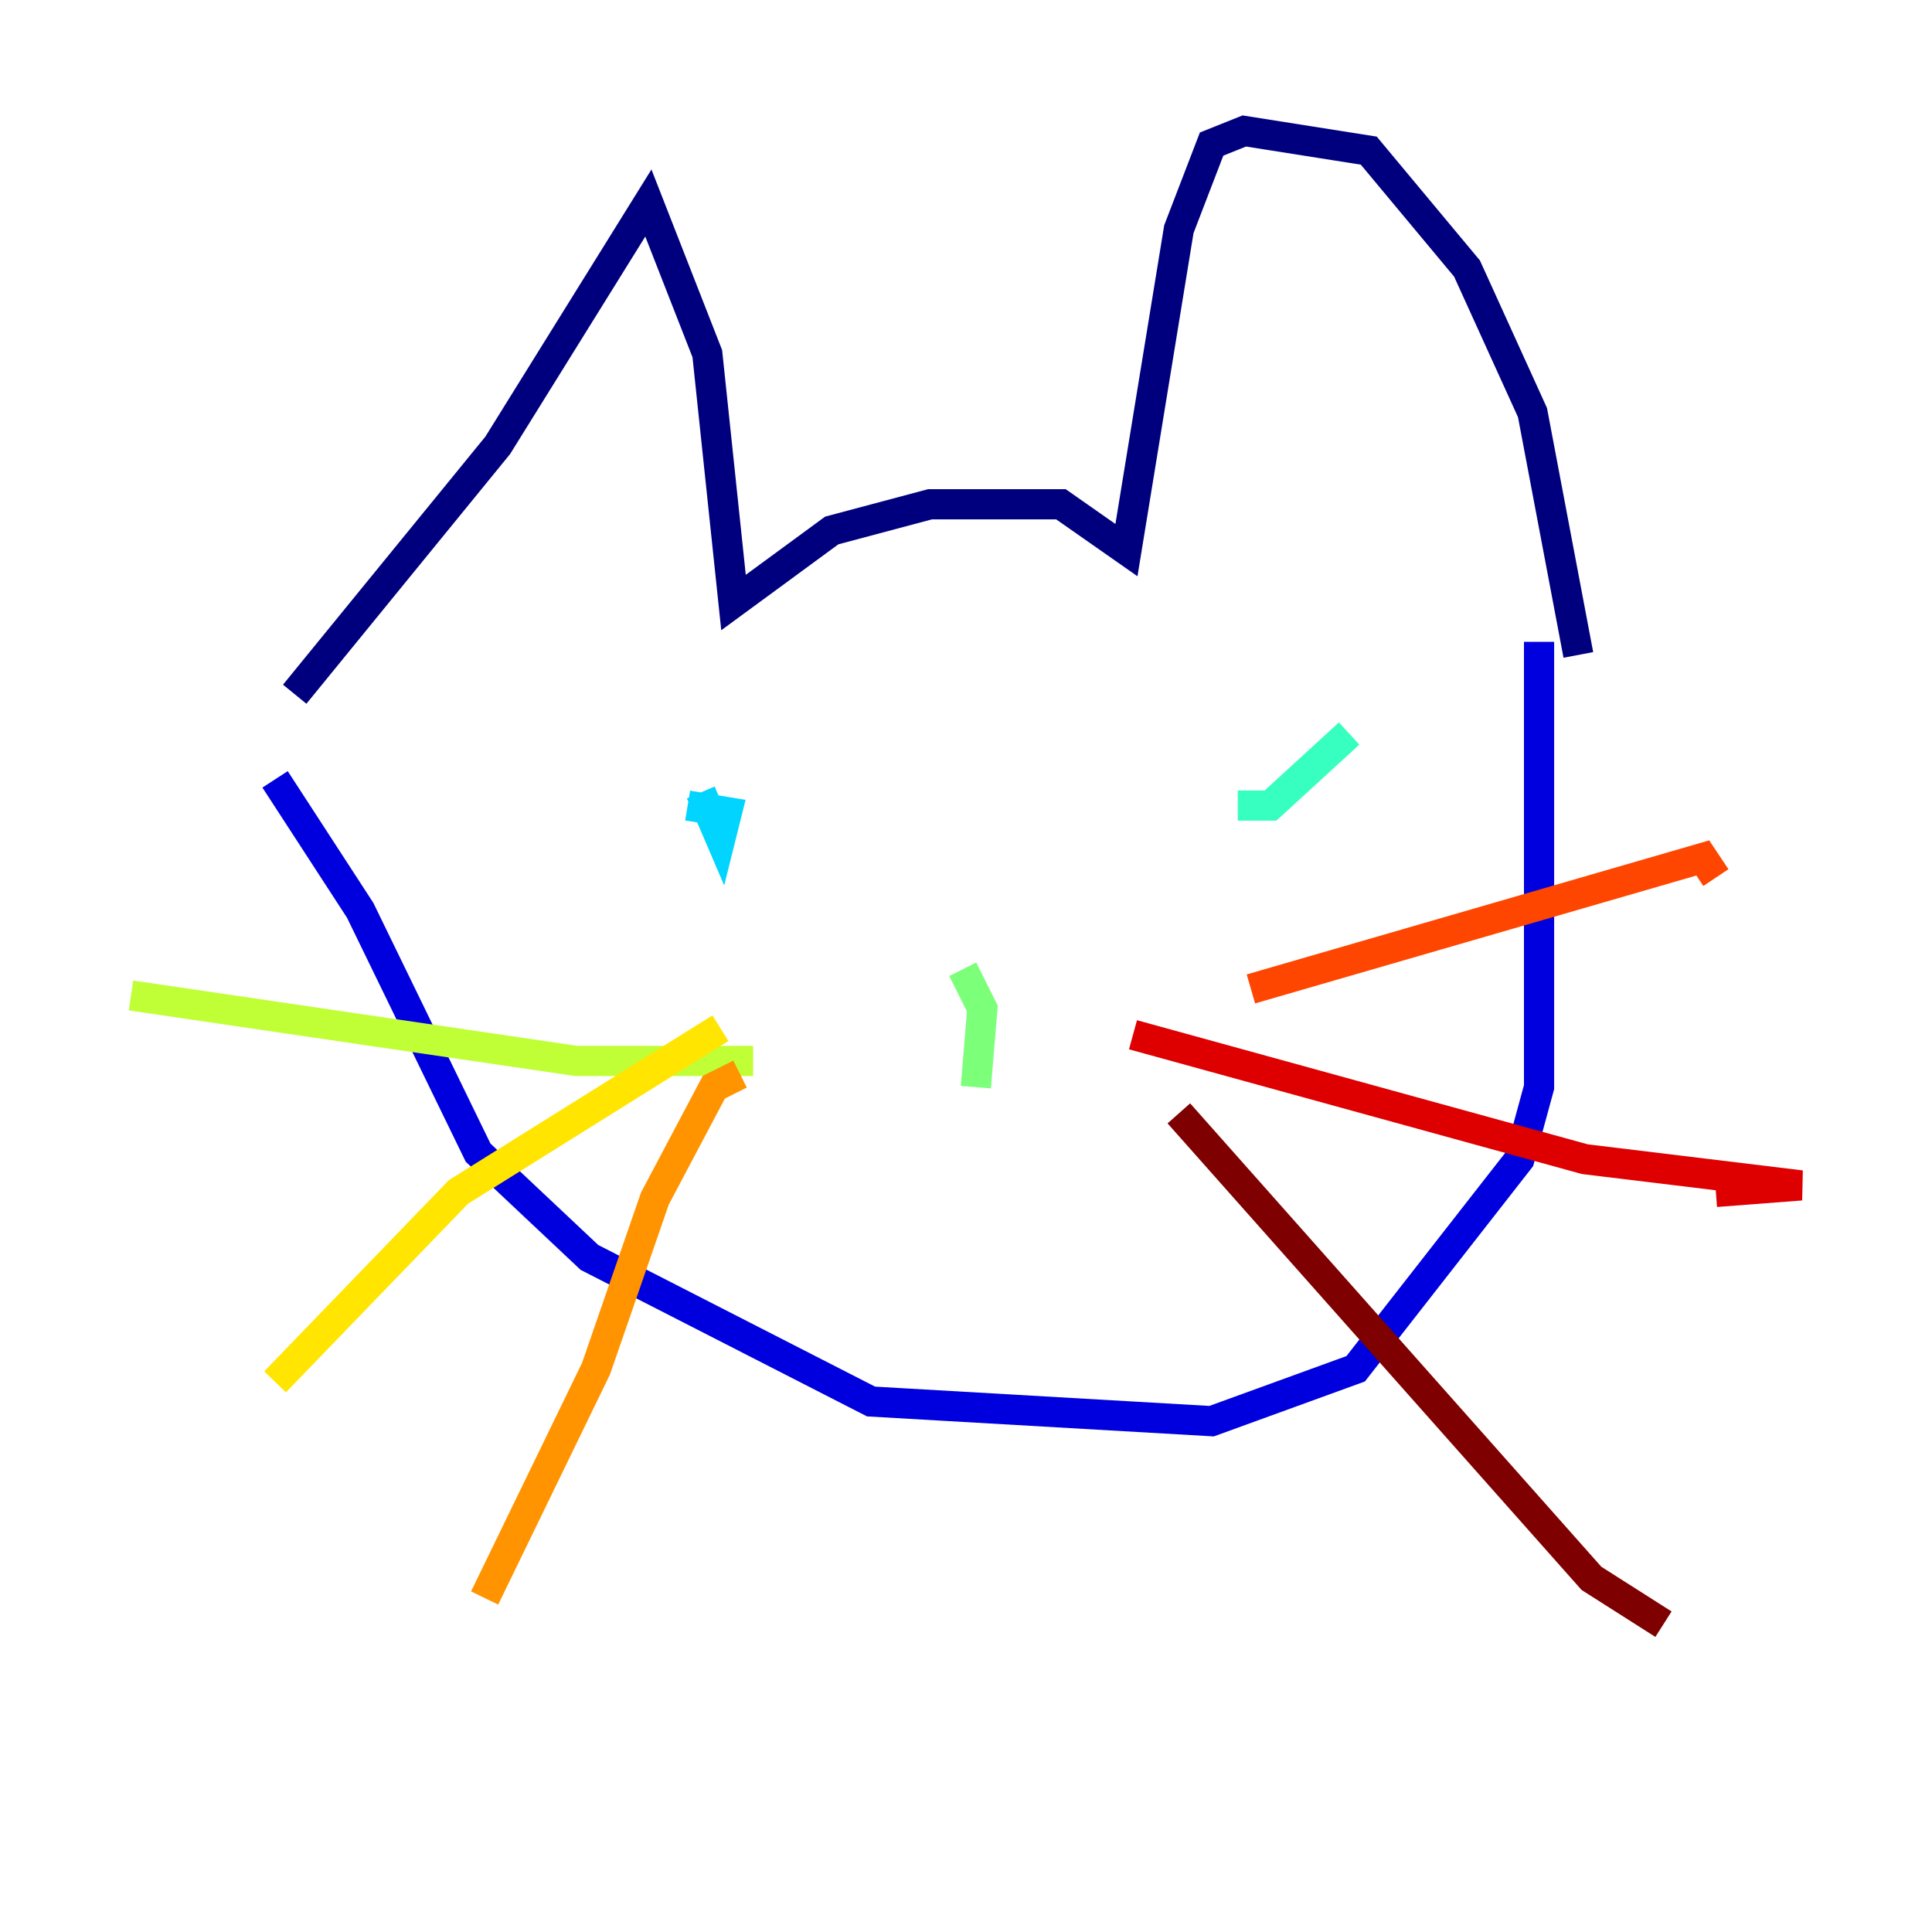 <?xml version="1.0" encoding="utf-8" ?>
<svg baseProfile="tiny" height="128" version="1.2" viewBox="0,0,128,128" width="128" xmlns="http://www.w3.org/2000/svg" xmlns:ev="http://www.w3.org/2001/xml-events" xmlns:xlink="http://www.w3.org/1999/xlink"><defs /><polyline fill="none" points="19.525,45.993 32.976,29.505 42.956,13.451 46.861,23.43 48.597,39.919 55.105,35.146 61.614,33.41 70.291,33.41 74.63,36.447 78.102,15.186 80.271,9.546 82.441,8.678 90.685,9.98 97.193,17.79 101.532,27.336 104.57,43.39" stroke="#00007f" stroke-width="2" /><polyline fill="none" points="18.224,51.634 23.864,60.312 31.675,76.366 39.051,83.308 57.709,92.854 80.271,94.156 89.817,90.685 100.664,76.8 101.966,72.027 101.966,42.522" stroke="#0000de" stroke-width="2" /><polyline fill="none" points="67.688,62.481 67.688,62.481" stroke="#0028ff" stroke-width="2" /><polyline fill="none" points="40.786,57.275 40.786,57.275" stroke="#0080ff" stroke-width="2" /><polyline fill="none" points="46.427,52.502 47.729,55.539 48.163,53.803 45.559,53.37" stroke="#00d4ff" stroke-width="2" /><polyline fill="none" points="89.383,48.597 84.176,53.37 82.007,53.37" stroke="#36ffc0" stroke-width="2" /><polyline fill="none" points="64.651,72.027 65.085,66.82 63.783,64.217" stroke="#7cff79" stroke-width="2" /><polyline fill="none" points="49.898,70.291 38.183,70.291 8.678,65.953" stroke="#c0ff36" stroke-width="2" /><polyline fill="none" points="47.729,68.122 30.373,78.969 18.224,91.552" stroke="#ffe500" stroke-width="2" /><polyline fill="none" points="49.031,71.159 47.295,72.027 43.39,79.403 39.485,90.685 32.108,105.871" stroke="#ff9400" stroke-width="2" /><polyline fill="none" points="82.875,65.519 112.814,56.841 113.681,58.142" stroke="#ff4600" stroke-width="2" /><polyline fill="none" points="75.064,68.556 105.003,76.8 119.322,78.536 113.681,78.969" stroke="#de0000" stroke-width="2" /><polyline fill="none" points="78.102,73.763 105.437,104.57 110.21,107.607" stroke="#7f0000" stroke-width="2" /></svg>